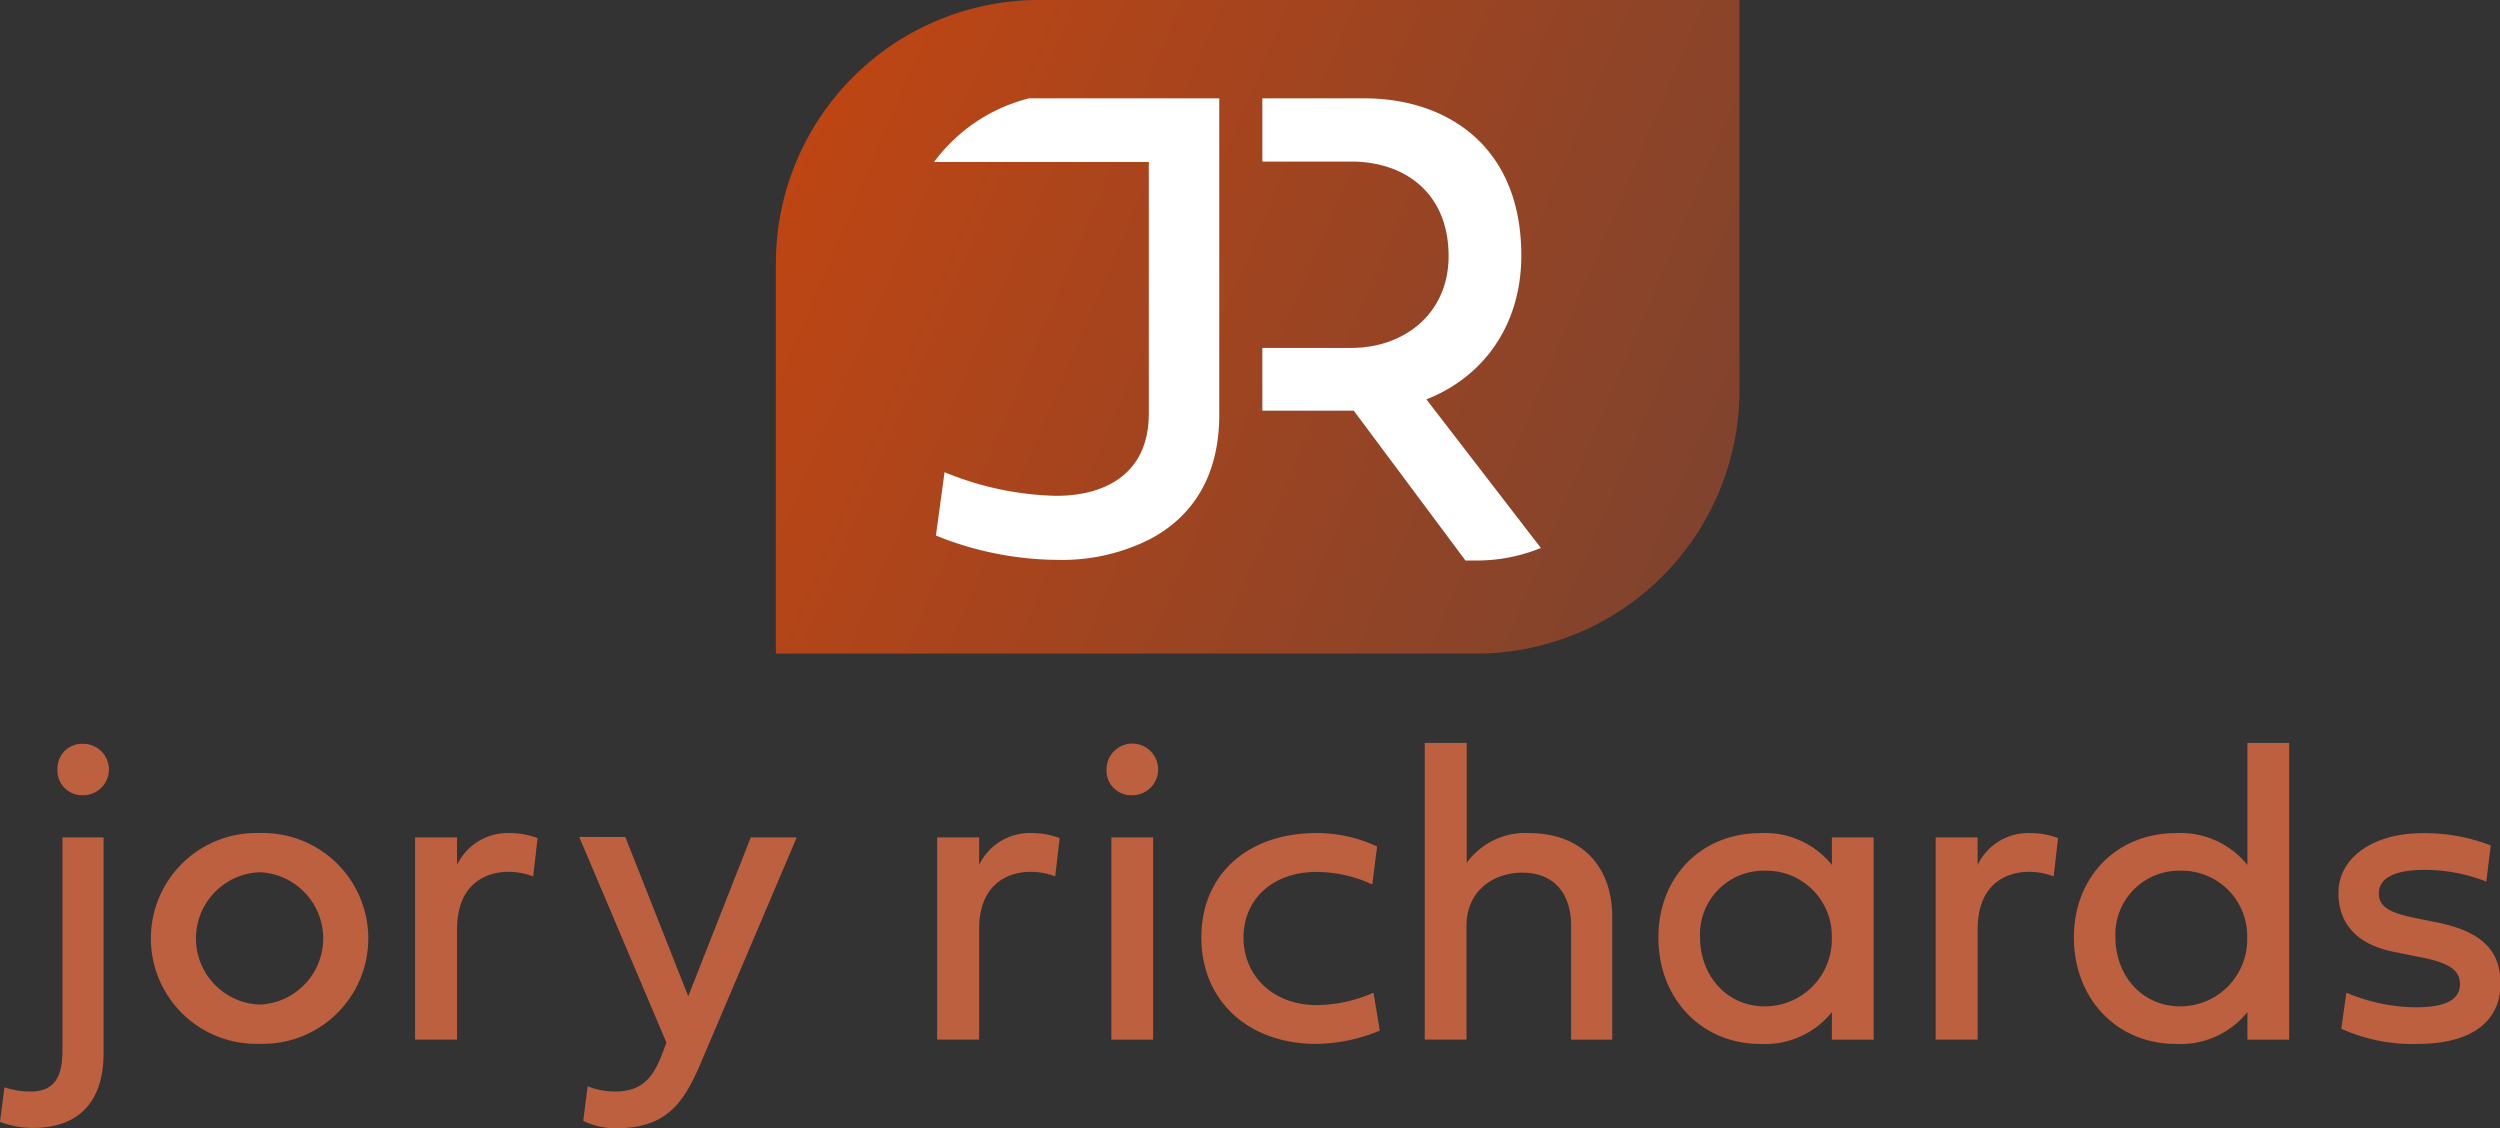 <svg xmlns="http://www.w3.org/2000/svg" xmlns:xlink="http://www.w3.org/1999/xlink" viewBox="0 0 243.08 109.7"><rect x="0" y="0" width="243.08" height="109.7" fill="#333333" stroke="none"/><defs><style>.cls-1{fill:#bc6040;}.cls-2{fill:url(#linear-gradient);}.cls-3{fill:#fff;}</style><linearGradient id="linear-gradient" x1="77.2" y1="12.64" x2="182.75" y2="57.43" gradientUnits="userSpaceOnUse"><stop offset="0" stop-color="#bf4513"/><stop offset="0.52" stop-color="#974424"/><stop offset="1" stop-color="#754332"/></linearGradient></defs><g id="Layer_2" data-name="Layer 2"><g id="Layer_4" data-name="Layer 4"><path class="cls-1" d="M6.07,81.42h4v21c0,4.48-2.21,7.25-6.86,7.25A8.84,8.84,0,0,1,0,109.08l.43-3.36a7.85,7.85,0,0,0,2.54.41c2.15,0,3.1-1.21,3.1-3.91Zm-.48-6.6a2.39,2.39,0,0,1,2.5-2.5,2.5,2.5,0,1,1,0,5A2.39,2.39,0,0,1,5.59,74.82Z"/><path class="cls-1" d="M25.24,81a10.25,10.25,0,1,1,0,20.49,10.25,10.25,0,1,1,0-20.49Zm0,16.68a6.44,6.44,0,0,0,0-12.87,6.44,6.44,0,0,0,0,12.87Z"/><path class="cls-1" d="M44.44,84.1A5.46,5.46,0,0,1,49.56,81a7.73,7.73,0,0,1,2.71.49l-.43,3.73a6.59,6.59,0,0,0-2.4-.45c-2.17,0-5,1.15-5,5.59v10.72H40.36V81.42h4.08Z"/><path class="cls-1" d="M73,81.42h4.47l-9.43,22.17c-1.58,3.65-3.28,6.11-8.07,6.11a7.09,7.09,0,0,1-3.26-.72l.43-3.36a7.17,7.17,0,0,0,2.64.51c2.65,0,3.71-1.33,4.59-3.62l.43-1.13-8.48-20H60.8l6.12,15.49Z"/><path class="cls-1" d="M95.2,84.1A5.46,5.46,0,0,1,100.32,81a7.73,7.73,0,0,1,2.71.49l-.43,3.73a6.59,6.59,0,0,0-2.4-.45c-2.17,0-5,1.15-5,5.59v10.72H91.12V81.42H95.2Z"/><path class="cls-1" d="M107.59,74.82a2.51,2.51,0,1,1,2.5,2.5A2.39,2.39,0,0,1,107.59,74.82Zm.47,26.27V81.42h4.06v19.67Z"/><path class="cls-1" d="M128,81a13.79,13.79,0,0,1,5.9,1.31L133.43,86A13,13,0,0,0,128,84.78c-4.21,0-7.09,2.62-7.09,6.37s2.88,6.58,7.13,6.58a14,14,0,0,0,5.51-1.21l.61,3.69A16.6,16.6,0,0,1,128,101.5c-6.64,0-11.19-4.2-11.19-10.35S121.34,81,128,81Z"/><path class="cls-1" d="M156.76,89.15v11.94h-4V90c0-3.26-1.79-5.15-4.74-5.15s-5.43,1.89-5.43,5.15v11.08h-4.06V72.24h4.08V83.9A7,7,0,0,1,148.61,81C153.92,81,156.76,84.37,156.76,89.15Z"/><path class="cls-1" d="M161.25,91.15c0-6,4.28-10.14,9.87-10.14a8.34,8.34,0,0,1,7,3.09V81.42h4.06v19.67h-4.06V98.41a8.34,8.34,0,0,1-7,3.09C165.53,101.5,161.25,97.2,161.25,91.15Zm10.36-6.49a6.19,6.19,0,0,0-6.31,6.49c0,3.63,2.52,6.7,6.31,6.7a6.51,6.51,0,0,0,6.5-6.7A6.36,6.36,0,0,0,171.61,84.66Z"/><path class="cls-1" d="M192.29,84.1A5.45,5.45,0,0,1,197.41,81a7.63,7.63,0,0,1,2.7.49l-.43,3.73a6.46,6.46,0,0,0-2.39-.45c-2.18,0-5,1.15-5,5.59v10.72h-4.08V81.42h4.08Z"/><path class="cls-1" d="M201.65,91.15c0-6,4.28-10.14,9.87-10.14a8.34,8.34,0,0,1,7,3.09V72.24h4.06v28.85h-4.06V98.41a8.34,8.34,0,0,1-7,3.09C205.93,101.5,201.65,97.2,201.65,91.15ZM212,84.66a6.19,6.19,0,0,0-6.31,6.49c0,3.63,2.52,6.7,6.31,6.7a6.51,6.51,0,0,0,6.5-6.7A6.36,6.36,0,0,0,212,84.66Z"/><path class="cls-1" d="M237,89.7c4,.82,6.13,2.5,6.13,5.92,0,4-3.24,5.88-8,5.88a16.85,16.85,0,0,1-7.48-1.47l.49-3.51a17.69,17.69,0,0,0,6.73,1.42c2.95,0,4.32-.74,4.32-2.26,0-1.33-1.07-2.05-3.61-2.56l-2.91-.59c-3.46-.7-5.3-2.69-5.3-5.72,0-3.34,3.27-5.8,8.19-5.8a17.88,17.88,0,0,1,6.62,1.19l-.43,3.52a16.33,16.33,0,0,0-6-1.14c-3,0-4.45.84-4.45,2.29,0,1.23.92,1.85,3.4,2.36Z"/><path class="cls-2" d="M143.57,63.55H75.44v-38A25.6,25.6,0,0,1,101,0h68.13V38A25.61,25.61,0,0,1,143.57,63.55Z"/><path class="cls-3" d="M118.55,9.56V40.34c0,6.14-2.75,10-6.77,12.1a18.92,18.92,0,0,1-8.83,2A32,32,0,0,1,91,52.07l.84-6.16a30.11,30.11,0,0,0,10.86,2.3c4.67,0,9-2.06,9-8V15.75H90.82a16.51,16.51,0,0,1,9.23-6.19Z"/><path class="cls-3" d="M138.69,38.83c5.35-2.09,9.23-7,9.23-14,0-10.48-7.07-15.27-15.3-15.27h-9.88v6.15h8.63c5.23,0,9.48,3.06,9.48,9.19,0,5.54-4.25,8.93-9.48,8.93h-8.63v6.1h8.89L142.49,54.5h1.08a16.46,16.46,0,0,0,6.25-1.22Z"/></g></g></svg>